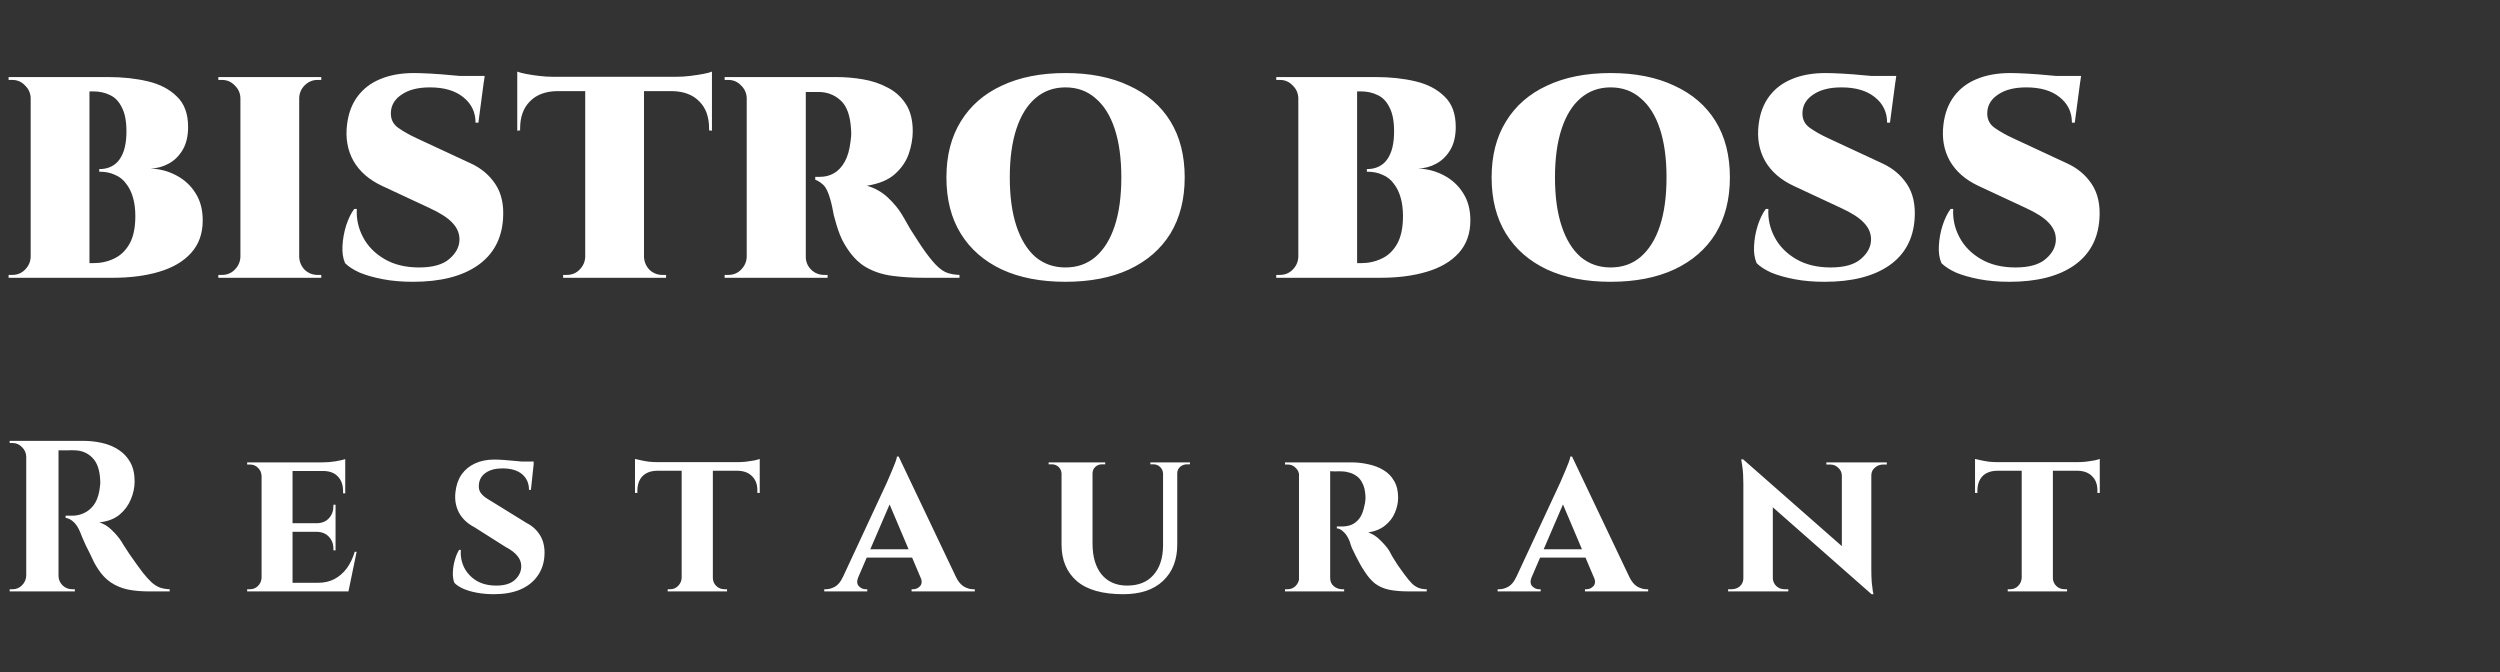 <svg width="279" height="75" viewBox="0 0 279 75" fill="none" xmlns="http://www.w3.org/2000/svg">
<rect x="0" y="0" width="279" height="75" fill="#333333" stroke="none"/>
<path d="M5.184 8.6H12.096C13.696 8.6 15.168 8.76 16.512 9.08C17.856 9.4 18.933 9.965 19.744 10.776C20.576 11.565 20.992 12.696 20.992 14.168C20.992 15.192 20.789 16.045 20.384 16.728C19.979 17.411 19.456 17.923 18.816 18.264C18.197 18.605 17.525 18.787 16.8 18.808C17.845 18.851 18.805 19.107 19.68 19.576C20.576 20.045 21.291 20.707 21.824 21.56C22.357 22.392 22.624 23.405 22.624 24.6C22.624 26.072 22.187 27.288 21.312 28.248C20.459 29.187 19.275 29.88 17.76 30.328C16.267 30.776 14.549 31 12.608 31H9.696C9.696 31 9.696 30.861 9.696 30.584C9.717 30.307 9.728 30.04 9.728 29.784C9.728 29.507 9.728 29.368 9.728 29.368H10.4C11.253 29.368 12.032 29.197 12.736 28.856C13.461 28.515 14.037 27.96 14.464 27.192C14.891 26.424 15.104 25.4 15.104 24.12C15.104 23.352 15.019 22.669 14.848 22.072C14.677 21.453 14.421 20.931 14.08 20.504C13.76 20.056 13.344 19.725 12.832 19.512C12.341 19.277 11.755 19.16 11.072 19.16V18.872C11.584 18.872 12.032 18.776 12.416 18.584C12.8 18.392 13.109 18.125 13.344 17.784C13.6 17.421 13.792 16.984 13.92 16.472C14.048 15.939 14.112 15.341 14.112 14.68C14.112 13.528 13.941 12.632 13.6 11.992C13.28 11.331 12.843 10.872 12.288 10.616C11.733 10.339 11.104 10.2 10.4 10.2H5.504C5.504 10.179 5.472 10.04 5.408 9.784C5.365 9.528 5.312 9.272 5.248 9.016C5.205 8.739 5.184 8.6 5.184 8.6ZM9.984 8.6V31H3.424V8.6H9.984ZM3.52 28.664V31H0.96V30.68C1.003 30.68 1.077 30.68 1.184 30.68C1.291 30.68 1.355 30.68 1.376 30.68C1.931 30.68 2.4 30.488 2.784 30.104C3.189 29.699 3.403 29.219 3.424 28.664H3.52ZM3.52 10.936H3.424C3.403 10.381 3.189 9.912 2.784 9.528C2.4 9.123 1.931 8.92 1.376 8.92C1.355 8.92 1.291 8.92 1.184 8.92C1.077 8.92 1.003 8.92 0.96 8.92V8.6H3.52V10.936ZM33.39 8.6V31H26.83V8.6H33.39ZM26.926 28.664V31H24.366V30.68C24.366 30.68 24.43 30.68 24.558 30.68C24.708 30.68 24.782 30.68 24.782 30.68C25.337 30.68 25.806 30.488 26.19 30.104C26.596 29.699 26.809 29.219 26.83 28.664H26.926ZM26.926 10.936H26.83C26.809 10.381 26.596 9.912 26.19 9.528C25.806 9.123 25.337 8.92 24.782 8.92C24.782 8.92 24.708 8.92 24.558 8.92C24.43 8.92 24.366 8.92 24.366 8.92V8.6H26.926V10.936ZM33.294 28.664H33.39C33.412 29.219 33.614 29.699 33.998 30.104C34.404 30.488 34.884 30.68 35.438 30.68C35.438 30.68 35.502 30.68 35.63 30.68C35.758 30.68 35.833 30.68 35.854 30.68V31H33.294V28.664ZM33.294 10.936V8.6H35.854V8.92C35.833 8.92 35.758 8.92 35.63 8.92C35.502 8.92 35.438 8.92 35.438 8.92C34.884 8.92 34.404 9.123 33.998 9.528C33.614 9.912 33.412 10.381 33.39 10.936H33.294ZM46.189 8.152C46.659 8.152 47.288 8.173 48.077 8.216C48.867 8.259 49.688 8.323 50.541 8.408C51.395 8.472 52.141 8.547 52.781 8.632C53.421 8.696 53.837 8.771 54.029 8.856L53.389 13.688H53.069C53.069 12.515 52.611 11.565 51.693 10.84C50.797 10.115 49.56 9.752 47.981 9.752C46.68 9.752 45.645 10.008 44.877 10.52C44.109 11.011 43.693 11.651 43.629 12.44C43.565 13.208 43.821 13.805 44.397 14.232C44.995 14.659 45.688 15.053 46.477 15.416L52.461 18.2C53.656 18.733 54.595 19.512 55.277 20.536C55.96 21.56 56.248 22.851 56.141 24.408C55.992 26.691 55.032 28.44 53.261 29.656C51.512 30.851 49.123 31.448 46.093 31.448C44.856 31.448 43.736 31.352 42.733 31.16C41.731 30.968 40.867 30.723 40.141 30.424C39.437 30.104 38.893 29.752 38.509 29.368C38.275 28.835 38.179 28.184 38.221 27.416C38.264 26.648 38.403 25.891 38.637 25.144C38.893 24.376 39.192 23.768 39.533 23.32H39.821C39.757 24.429 39.992 25.485 40.525 26.488C41.059 27.491 41.859 28.301 42.925 28.92C43.992 29.539 45.272 29.848 46.765 29.848C48.301 29.848 49.432 29.528 50.157 28.888C50.904 28.248 51.277 27.523 51.277 26.712C51.277 26.029 51.011 25.411 50.477 24.856C49.965 24.301 49.101 23.747 47.885 23.192L42.669 20.76C41.197 20.077 40.12 19.139 39.437 17.944C38.776 16.749 38.541 15.395 38.733 13.88C38.883 12.643 39.277 11.597 39.917 10.744C40.557 9.891 41.4 9.251 42.445 8.824C43.512 8.376 44.76 8.152 46.189 8.152ZM54.093 8.472L53.997 9.144H49.357V8.472H54.093ZM71.87 8.696V31H65.31V8.696H71.87ZM79.454 8.568V10.168H57.726V8.568H79.454ZM79.454 10.072V14.584L79.134 14.552V14.328C79.134 13.048 78.772 12.045 78.046 11.32C77.321 10.573 76.308 10.189 75.006 10.168V10.072H79.454ZM79.454 7.992V8.92L75.55 8.568C76.02 8.568 76.51 8.536 77.022 8.472C77.556 8.408 78.046 8.333 78.494 8.248C78.942 8.163 79.262 8.077 79.454 7.992ZM65.406 28.664V31H62.846V30.68C62.846 30.68 62.91 30.68 63.038 30.68C63.188 30.68 63.262 30.68 63.262 30.68C63.817 30.68 64.286 30.488 64.67 30.104C65.076 29.699 65.289 29.219 65.31 28.664H65.406ZM71.774 28.664H71.87C71.892 29.219 72.094 29.699 72.478 30.104C72.884 30.488 73.364 30.68 73.918 30.68C73.918 30.68 73.982 30.68 74.11 30.68C74.26 30.68 74.334 30.68 74.334 30.68V31H71.774V28.664ZM62.174 10.072V10.168C60.873 10.189 59.86 10.573 59.134 11.32C58.409 12.045 58.046 13.048 58.046 14.328V14.552L57.726 14.584V10.072H62.174ZM57.726 7.992C57.94 8.077 58.26 8.163 58.686 8.248C59.134 8.333 59.625 8.408 60.158 8.472C60.692 8.536 61.182 8.568 61.63 8.568L57.726 8.92V7.992ZM89.51 8.6H93.382C94.342 8.6 95.323 8.685 96.326 8.856C97.329 9.027 98.246 9.336 99.078 9.784C99.91 10.211 100.582 10.819 101.094 11.608C101.606 12.397 101.862 13.411 101.862 14.648C101.862 15.459 101.713 16.301 101.414 17.176C101.115 18.029 100.593 18.787 99.846 19.448C99.121 20.088 98.086 20.515 96.742 20.728C97.638 20.984 98.417 21.421 99.078 22.04C99.739 22.659 100.262 23.288 100.646 23.928C100.689 23.992 100.795 24.173 100.966 24.472C101.137 24.771 101.35 25.144 101.606 25.592C101.883 26.019 102.171 26.467 102.47 26.936C102.769 27.405 103.067 27.843 103.366 28.248C103.857 28.909 104.283 29.411 104.646 29.752C105.009 30.093 105.371 30.328 105.734 30.456C106.118 30.584 106.566 30.659 107.078 30.68V31H103.078C101.798 31 100.614 30.925 99.526 30.776C98.438 30.627 97.457 30.296 96.582 29.784C95.729 29.272 94.971 28.461 94.31 27.352C94.075 26.968 93.883 26.584 93.734 26.2C93.585 25.816 93.457 25.443 93.35 25.08C93.243 24.717 93.147 24.376 93.062 24.056C92.998 23.715 92.934 23.395 92.87 23.096C92.806 22.776 92.731 22.477 92.646 22.2C92.433 21.432 92.177 20.909 91.878 20.632C91.579 20.355 91.281 20.163 90.982 20.056V19.736C91.067 19.736 91.163 19.736 91.27 19.736C91.377 19.736 91.451 19.736 91.494 19.736C92.091 19.736 92.625 19.597 93.094 19.32C93.563 19.043 93.958 18.616 94.278 18.04C94.598 17.464 94.811 16.717 94.918 15.8C94.939 15.629 94.961 15.448 94.982 15.256C95.003 15.043 95.003 14.787 94.982 14.488C94.897 12.909 94.502 11.811 93.798 11.192C93.115 10.573 92.294 10.264 91.334 10.264C91.227 10.264 91.089 10.264 90.918 10.264C90.747 10.264 90.566 10.264 90.374 10.264C90.182 10.264 90.001 10.264 89.83 10.264C89.83 10.264 89.798 10.125 89.734 9.848C89.691 9.571 89.638 9.293 89.574 9.016C89.531 8.739 89.51 8.6 89.51 8.6ZM89.926 8.6V31H83.334V8.6H89.926ZM83.43 28.664V31H80.87V30.68C80.913 30.68 80.987 30.68 81.094 30.68C81.201 30.68 81.265 30.68 81.286 30.68C81.841 30.68 82.31 30.488 82.694 30.104C83.099 29.699 83.313 29.219 83.334 28.664H83.43ZM83.43 10.936H83.334C83.313 10.381 83.099 9.912 82.694 9.528C82.31 9.123 81.841 8.92 81.286 8.92C81.265 8.92 81.201 8.92 81.094 8.92C80.987 8.92 80.913 8.92 80.87 8.92V8.6H83.43V10.936ZM89.83 28.664H89.926C89.926 29.219 90.129 29.699 90.534 30.104C90.939 30.488 91.419 30.68 91.974 30.68C92.017 30.68 92.081 30.68 92.166 30.68C92.273 30.68 92.337 30.68 92.358 30.68V31H89.83V28.664ZM118.9 8.152C121.652 8.152 124.02 8.621 126.004 9.56C128.009 10.477 129.545 11.8 130.612 13.528C131.679 15.256 132.212 17.347 132.212 19.8C132.212 22.232 131.679 24.323 130.612 26.072C129.545 27.8 128.009 29.133 126.004 30.072C124.02 30.989 121.652 31.448 118.9 31.448C116.148 31.448 113.78 30.989 111.796 30.072C109.812 29.133 108.287 27.8 107.22 26.072C106.153 24.344 105.62 22.253 105.62 19.8C105.62 17.368 106.153 15.288 107.22 13.56C108.287 11.811 109.812 10.477 111.796 9.56C113.78 8.621 116.148 8.152 118.9 8.152ZM118.9 29.848C120.223 29.848 121.343 29.453 122.26 28.664C123.199 27.853 123.913 26.701 124.404 25.208C124.895 23.715 125.14 21.912 125.14 19.8C125.14 17.688 124.895 15.885 124.404 14.392C123.913 12.899 123.199 11.757 122.26 10.968C121.343 10.157 120.223 9.752 118.9 9.752C117.599 9.752 116.479 10.157 115.54 10.968C114.623 11.757 113.919 12.899 113.428 14.392C112.937 15.885 112.692 17.688 112.692 19.8C112.692 21.912 112.937 23.715 113.428 25.208C113.919 26.701 114.623 27.853 115.54 28.664C116.479 29.453 117.599 29.848 118.9 29.848ZM146.653 8.6H153.565C155.165 8.6 156.637 8.76 157.981 9.08C159.325 9.4 160.402 9.965 161.213 10.776C162.045 11.565 162.461 12.696 162.461 14.168C162.461 15.192 162.258 16.045 161.853 16.728C161.447 17.411 160.925 17.923 160.285 18.264C159.666 18.605 158.994 18.787 158.269 18.808C159.314 18.851 160.274 19.107 161.149 19.576C162.045 20.045 162.759 20.707 163.293 21.56C163.826 22.392 164.093 23.405 164.093 24.6C164.093 26.072 163.655 27.288 162.781 28.248C161.927 29.187 160.743 29.88 159.229 30.328C157.735 30.776 156.018 31 154.077 31H151.165C151.165 31 151.165 30.861 151.165 30.584C151.186 30.307 151.197 30.04 151.197 29.784C151.197 29.507 151.197 29.368 151.197 29.368H151.869C152.722 29.368 153.501 29.197 154.205 28.856C154.93 28.515 155.506 27.96 155.933 27.192C156.359 26.424 156.573 25.4 156.573 24.12C156.573 23.352 156.487 22.669 156.317 22.072C156.146 21.453 155.89 20.931 155.549 20.504C155.229 20.056 154.813 19.725 154.301 19.512C153.81 19.277 153.223 19.16 152.541 19.16V18.872C153.053 18.872 153.501 18.776 153.885 18.584C154.269 18.392 154.578 18.125 154.813 17.784C155.069 17.421 155.261 16.984 155.389 16.472C155.517 15.939 155.581 15.341 155.581 14.68C155.581 13.528 155.41 12.632 155.069 11.992C154.749 11.331 154.311 10.872 153.757 10.616C153.202 10.339 152.573 10.2 151.869 10.2H146.973C146.973 10.179 146.941 10.04 146.877 9.784C146.834 9.528 146.781 9.272 146.717 9.016C146.674 8.739 146.653 8.6 146.653 8.6ZM151.453 8.6V31H144.893V8.6H151.453ZM144.989 28.664V31H142.429V30.68C142.471 30.68 142.546 30.68 142.653 30.68C142.759 30.68 142.823 30.68 142.845 30.68C143.399 30.68 143.869 30.488 144.253 30.104C144.658 29.699 144.871 29.219 144.893 28.664H144.989ZM144.989 10.936H144.893C144.871 10.381 144.658 9.912 144.253 9.528C143.869 9.123 143.399 8.92 142.845 8.92C142.823 8.92 142.759 8.92 142.653 8.92C142.546 8.92 142.471 8.92 142.429 8.92V8.6H144.989V10.936ZM179.744 8.152C182.496 8.152 184.864 8.621 186.848 9.56C188.853 10.477 190.389 11.8 191.456 13.528C192.522 15.256 193.056 17.347 193.056 19.8C193.056 22.232 192.522 24.323 191.456 26.072C190.389 27.8 188.853 29.133 186.848 30.072C184.864 30.989 182.496 31.448 179.744 31.448C176.992 31.448 174.624 30.989 172.64 30.072C170.656 29.133 169.13 27.8 168.064 26.072C166.997 24.344 166.464 22.253 166.464 19.8C166.464 17.368 166.997 15.288 168.064 13.56C169.13 11.811 170.656 10.477 172.64 9.56C174.624 8.621 176.992 8.152 179.744 8.152ZM179.744 29.848C181.066 29.848 182.186 29.453 183.104 28.664C184.042 27.853 184.757 26.701 185.248 25.208C185.738 23.715 185.984 21.912 185.984 19.8C185.984 17.688 185.738 15.885 185.248 14.392C184.757 12.899 184.042 11.757 183.104 10.968C182.186 10.157 181.066 9.752 179.744 9.752C178.442 9.752 177.322 10.157 176.384 10.968C175.466 11.757 174.762 12.899 174.272 14.392C173.781 15.885 173.536 17.688 173.536 19.8C173.536 21.912 173.781 23.715 174.272 25.208C174.762 26.701 175.466 27.853 176.384 28.664C177.322 29.453 178.442 29.848 179.744 29.848ZM203.72 8.152C204.19 8.152 204.819 8.173 205.609 8.216C206.398 8.259 207.219 8.323 208.073 8.408C208.926 8.472 209.673 8.547 210.312 8.632C210.953 8.696 211.369 8.771 211.561 8.856L210.921 13.688H210.601C210.601 12.515 210.142 11.565 209.225 10.84C208.329 10.115 207.091 9.752 205.513 9.752C204.211 9.752 203.177 10.008 202.409 10.52C201.641 11.011 201.225 11.651 201.161 12.44C201.097 13.208 201.353 13.805 201.929 14.232C202.526 14.659 203.219 15.053 204.009 15.416L209.993 18.2C211.187 18.733 212.126 19.512 212.809 20.536C213.491 21.56 213.779 22.851 213.673 24.408C213.523 26.691 212.563 28.44 210.793 29.656C209.043 30.851 206.654 31.448 203.625 31.448C202.387 31.448 201.267 31.352 200.265 31.16C199.262 30.968 198.398 30.723 197.673 30.424C196.969 30.104 196.425 29.752 196.041 29.368C195.806 28.835 195.71 28.184 195.753 27.416C195.795 26.648 195.934 25.891 196.169 25.144C196.425 24.376 196.723 23.768 197.065 23.32H197.353C197.289 24.429 197.523 25.485 198.057 26.488C198.59 27.491 199.39 28.301 200.457 28.92C201.523 29.539 202.803 29.848 204.297 29.848C205.833 29.848 206.963 29.528 207.689 28.888C208.435 28.248 208.809 27.523 208.809 26.712C208.809 26.029 208.542 25.411 208.009 24.856C207.497 24.301 206.633 23.747 205.417 23.192L200.201 20.76C198.729 20.077 197.651 19.139 196.969 17.944C196.307 16.749 196.073 15.395 196.265 13.88C196.414 12.643 196.809 11.597 197.449 10.744C198.089 9.891 198.931 9.251 199.977 8.824C201.043 8.376 202.291 8.152 203.72 8.152ZM211.625 8.472L211.529 9.144H206.889V8.472H211.625ZM224.345 8.152C224.815 8.152 225.444 8.173 226.234 8.216C227.023 8.259 227.844 8.323 228.698 8.408C229.551 8.472 230.298 8.547 230.938 8.632C231.578 8.696 231.994 8.771 232.186 8.856L231.546 13.688H231.226C231.226 12.515 230.767 11.565 229.85 10.84C228.954 10.115 227.716 9.752 226.138 9.752C224.836 9.752 223.802 10.008 223.034 10.52C222.266 11.011 221.85 11.651 221.786 12.44C221.722 13.208 221.978 13.805 222.554 14.232C223.151 14.659 223.844 15.053 224.634 15.416L230.618 18.2C231.812 18.733 232.751 19.512 233.434 20.536C234.116 21.56 234.404 22.851 234.298 24.408C234.148 26.691 233.188 28.44 231.418 29.656C229.668 30.851 227.279 31.448 224.25 31.448C223.012 31.448 221.892 31.352 220.89 31.16C219.887 30.968 219.023 30.723 218.298 30.424C217.594 30.104 217.05 29.752 216.666 29.368C216.431 28.835 216.335 28.184 216.378 27.416C216.42 26.648 216.559 25.891 216.794 25.144C217.05 24.376 217.348 23.768 217.69 23.32H217.978C217.914 24.429 218.148 25.485 218.682 26.488C219.215 27.491 220.015 28.301 221.082 28.92C222.148 29.539 223.428 29.848 224.922 29.848C226.458 29.848 227.588 29.528 228.314 28.888C229.06 28.248 229.434 27.523 229.434 26.712C229.434 26.029 229.167 25.411 228.634 24.856C228.122 24.301 227.258 23.747 226.042 23.192L220.826 20.76C219.354 20.077 218.276 19.139 217.594 17.944C216.932 16.749 216.698 15.395 216.89 13.88C217.039 12.643 217.434 11.597 218.074 10.744C218.714 9.891 219.556 9.251 220.602 8.824C221.668 8.376 222.916 8.152 224.345 8.152ZM232.25 8.472L232.154 9.144H227.514V8.472H232.25Z" fill="white"/>
<path d="M6.216 49.2H9.312C10.032 49.2 10.736 49.28 11.424 49.44C12.112 49.6 12.72 49.856 13.248 50.208C13.792 50.56 14.224 51.024 14.544 51.6C14.864 52.176 15.024 52.888 15.024 53.736C15.024 54.408 14.88 55.08 14.592 55.752C14.32 56.408 13.896 56.976 13.32 57.456C12.744 57.92 12 58.2 11.088 58.296C11.6 58.456 12.064 58.744 12.48 59.16C12.912 59.576 13.264 59.992 13.536 60.408C13.552 60.44 13.64 60.584 13.8 60.84C13.976 61.096 14.184 61.416 14.424 61.8C14.68 62.168 14.944 62.544 15.216 62.928C15.488 63.312 15.736 63.648 15.96 63.936C16.312 64.368 16.632 64.72 16.92 64.992C17.208 65.248 17.512 65.44 17.832 65.568C18.152 65.68 18.52 65.744 18.936 65.76V66H16.584C15.72 66 14.936 65.928 14.232 65.784C13.528 65.624 12.904 65.36 12.36 64.992C11.816 64.624 11.344 64.128 10.944 63.504C10.816 63.312 10.672 63.072 10.512 62.784C10.368 62.48 10.216 62.16 10.056 61.824C9.896 61.488 9.736 61.168 9.576 60.864C9.432 60.544 9.304 60.256 9.192 60C9.08 59.744 9 59.544 8.952 59.4C8.744 58.888 8.496 58.504 8.208 58.248C7.936 57.992 7.64 57.84 7.32 57.792V57.552C7.368 57.552 7.464 57.552 7.608 57.552C7.752 57.552 7.904 57.552 8.064 57.552C8.496 57.552 8.912 57.464 9.312 57.288C9.728 57.112 10.096 56.824 10.416 56.424C10.736 56.024 10.96 55.472 11.088 54.768C11.12 54.624 11.144 54.456 11.16 54.264C11.192 54.072 11.2 53.856 11.184 53.616C11.136 52.464 10.848 51.624 10.32 51.096C9.792 50.552 9.136 50.272 8.352 50.256C8.128 50.24 7.88 50.24 7.608 50.256C7.352 50.256 7.112 50.256 6.888 50.256C6.68 50.256 6.536 50.256 6.456 50.256C6.456 50.24 6.432 50.152 6.384 49.992C6.352 49.816 6.312 49.64 6.264 49.464C6.232 49.288 6.216 49.2 6.216 49.2ZM6.528 49.2V66H2.928V49.2H6.528ZM3 64.248V66H1.08V65.76C1.096 65.76 1.144 65.76 1.224 65.76C1.32 65.76 1.376 65.76 1.392 65.76C1.808 65.76 2.16 65.616 2.448 65.328C2.752 65.024 2.912 64.664 2.928 64.248H3ZM3 50.952H2.928C2.912 50.536 2.752 50.184 2.448 49.896C2.16 49.592 1.808 49.44 1.392 49.44C1.376 49.44 1.32 49.44 1.224 49.44C1.144 49.44 1.096 49.44 1.08 49.44V49.2H3V50.952ZM6.456 64.248H6.528C6.528 64.664 6.68 65.024 6.984 65.328C7.288 65.616 7.648 65.76 8.064 65.76C8.096 65.76 8.152 65.76 8.232 65.76C8.312 65.76 8.352 65.76 8.352 65.76V66H6.456V64.248ZM32.648 51.6V66H29.192V51.6H32.648ZM38.264 65.04L38.816 66H32.6V65.04H38.264ZM37.448 58.392V59.352H32.6V58.392H37.448ZM38.528 51.6V52.56H32.6V51.6H38.528ZM39.8 61.584L38.888 66H34.736L35.48 65.04C36.168 65.04 36.776 64.904 37.304 64.632C37.848 64.344 38.312 63.944 38.696 63.432C39.08 62.904 39.376 62.288 39.584 61.584H39.8ZM37.448 59.304V61.416H37.208V61.224C37.208 60.696 37.04 60.256 36.704 59.904C36.384 59.552 35.944 59.368 35.384 59.352V59.304H37.448ZM37.448 56.328V58.44H35.384V58.392C35.944 58.376 36.384 58.192 36.704 57.84C37.04 57.472 37.208 57.024 37.208 56.496V56.328H37.448ZM38.528 52.512V55.056H38.288V54.84C38.288 54.136 38.096 53.584 37.712 53.184C37.344 52.784 36.808 52.576 36.104 52.56V52.512H38.528ZM38.528 51.24V51.816L36.008 51.6C36.472 51.6 36.96 51.56 37.472 51.48C37.984 51.384 38.336 51.304 38.528 51.24ZM29.24 64.488L29.36 66H27.584V65.76C27.584 65.76 27.632 65.76 27.728 65.76C27.824 65.76 27.88 65.76 27.896 65.76C28.248 65.76 28.544 65.64 28.784 65.4C29.04 65.144 29.176 64.84 29.192 64.488H29.24ZM29.24 53.112H29.192C29.176 52.744 29.04 52.44 28.784 52.2C28.544 51.96 28.248 51.84 27.896 51.84C27.88 51.84 27.824 51.84 27.728 51.84C27.632 51.84 27.584 51.84 27.584 51.84V51.6H29.36L29.24 53.112ZM55.147 51.288C55.467 51.288 55.851 51.304 56.299 51.336C56.763 51.368 57.219 51.408 57.667 51.456C58.115 51.488 58.507 51.536 58.843 51.6C59.195 51.648 59.435 51.696 59.563 51.744L59.251 54.672H59.035C59.035 53.936 58.779 53.352 58.267 52.92C57.755 52.488 57.019 52.272 56.059 52.272C55.291 52.272 54.667 52.44 54.187 52.776C53.723 53.112 53.475 53.56 53.443 54.12C53.411 54.408 53.459 54.672 53.587 54.912C53.731 55.136 53.923 55.336 54.163 55.512C54.419 55.688 54.699 55.864 55.003 56.04L58.771 58.368C59.411 58.688 59.915 59.152 60.283 59.76C60.651 60.368 60.811 61.104 60.763 61.968C60.715 62.864 60.451 63.64 59.971 64.296C59.507 64.952 58.859 65.456 58.027 65.808C57.211 66.144 56.243 66.312 55.123 66.312C54.435 66.312 53.795 66.256 53.203 66.144C52.611 66.032 52.099 65.88 51.667 65.688C51.251 65.496 50.931 65.28 50.707 65.04C50.579 64.72 50.523 64.336 50.539 63.888C50.555 63.424 50.627 62.968 50.755 62.52C50.883 62.056 51.043 61.672 51.235 61.368H51.427C51.379 62.088 51.507 62.752 51.811 63.36C52.131 63.968 52.595 64.456 53.203 64.824C53.811 65.176 54.539 65.352 55.387 65.352C56.315 65.352 57.011 65.136 57.475 64.704C57.939 64.272 58.171 63.768 58.171 63.192C58.171 62.76 58.027 62.376 57.739 62.04C57.467 61.688 57.011 61.344 56.371 61.008L52.963 58.848C52.163 58.432 51.579 57.88 51.211 57.192C50.859 56.504 50.731 55.752 50.827 54.936C50.907 54.168 51.131 53.512 51.499 52.968C51.883 52.424 52.387 52.008 53.011 51.72C53.635 51.432 54.347 51.288 55.147 51.288ZM59.563 51.504L59.539 51.936H56.971V51.504H59.563ZM79.554 51.672V66H76.074V51.672H79.554ZM84.786 51.576V52.536H70.866V51.576H84.786ZM84.786 52.464V55.008H84.522V54.792C84.538 54.104 84.346 53.56 83.946 53.16C83.562 52.76 83.026 52.552 82.338 52.536V52.464H84.786ZM84.786 51.216V51.816L82.242 51.576C82.546 51.576 82.874 51.56 83.226 51.528C83.578 51.48 83.898 51.432 84.186 51.384C84.474 51.32 84.674 51.264 84.786 51.216ZM76.122 64.488V66H74.514V65.76C74.514 65.76 74.554 65.76 74.634 65.76C74.73 65.76 74.778 65.76 74.778 65.76C75.13 65.76 75.426 65.64 75.666 65.4C75.922 65.144 76.058 64.84 76.074 64.488H76.122ZM79.482 64.488H79.554C79.554 64.84 79.682 65.144 79.938 65.4C80.194 65.64 80.506 65.76 80.874 65.76C80.874 65.76 80.914 65.76 80.994 65.76C81.09 65.76 81.138 65.76 81.138 65.76V66H79.482V64.488ZM73.314 52.464V52.536C72.61 52.552 72.066 52.76 71.682 53.16C71.314 53.56 71.13 54.104 71.13 54.792V55.008H70.866V52.464H73.314ZM70.866 51.216C71.01 51.248 71.218 51.296 71.49 51.36C71.778 51.424 72.09 51.48 72.426 51.528C72.778 51.56 73.098 51.576 73.386 51.576L70.866 51.816V51.216ZM100.292 50.952L107.396 65.88H103.34L98.876 55.344L100.292 50.952ZM95.78 64.416C95.604 64.848 95.628 65.184 95.852 65.424C96.076 65.648 96.324 65.76 96.596 65.76H96.788V66H91.988V65.76C91.988 65.76 92.02 65.76 92.084 65.76C92.148 65.76 92.18 65.76 92.18 65.76C92.5 65.76 92.836 65.664 93.188 65.472C93.54 65.264 93.828 64.912 94.052 64.416H95.78ZM100.292 50.952L100.34 53.832L95.132 65.928H93.356L98.972 53.856C99.004 53.76 99.076 53.592 99.188 53.352C99.3 53.096 99.42 52.816 99.548 52.512C99.676 52.192 99.796 51.896 99.908 51.624C100.02 51.336 100.084 51.112 100.1 50.952H100.292ZM102.38 61.296V62.232H96.26V61.296H102.38ZM102.74 64.416H106.7C106.94 64.912 107.236 65.264 107.588 65.472C107.94 65.664 108.276 65.76 108.596 65.76C108.596 65.76 108.628 65.76 108.692 65.76C108.756 65.76 108.788 65.76 108.788 65.76V66H101.732V65.76H101.924C102.196 65.76 102.444 65.648 102.668 65.424C102.892 65.184 102.916 64.848 102.74 64.416ZM121.925 51.6V60.648C121.925 62.12 122.261 63.272 122.933 64.104C123.621 64.936 124.573 65.352 125.789 65.352C127.053 65.352 128.029 64.96 128.717 64.176C129.421 63.392 129.781 62.304 129.797 60.912V51.6H131.381V60.768C131.381 62.48 130.853 63.832 129.797 64.824C128.757 65.816 127.277 66.312 125.357 66.312C123.037 66.312 121.309 65.824 120.173 64.848C119.037 63.856 118.469 62.504 118.469 60.792V51.6H121.925ZM118.517 51.6V52.848H118.469C118.453 52.544 118.341 52.296 118.133 52.104C117.925 51.912 117.669 51.816 117.365 51.816C117.365 51.816 117.309 51.816 117.197 51.816C117.085 51.816 117.029 51.816 117.029 51.816V51.6H118.517ZM123.341 51.6V51.816C123.341 51.816 123.285 51.816 123.173 51.816C123.061 51.816 123.005 51.816 123.005 51.816C122.701 51.816 122.445 51.912 122.237 52.104C122.029 52.296 121.925 52.544 121.925 52.848H121.877V51.6H123.341ZM129.845 51.6V52.848H129.797C129.781 52.544 129.669 52.296 129.461 52.104C129.253 51.912 129.005 51.816 128.717 51.816C128.717 51.816 128.661 51.816 128.549 51.816C128.437 51.816 128.381 51.816 128.381 51.816V51.6H129.845ZM132.797 51.6V51.816C132.797 51.816 132.741 51.816 132.629 51.816C132.533 51.816 132.485 51.816 132.485 51.816C132.181 51.816 131.917 51.912 131.693 52.104C131.485 52.296 131.381 52.544 131.381 52.848H131.333V51.6H132.797ZM148.207 51.6H150.799C151.455 51.6 152.095 51.672 152.719 51.816C153.343 51.944 153.903 52.16 154.399 52.464C154.895 52.752 155.287 53.152 155.575 53.664C155.879 54.16 156.031 54.784 156.031 55.536C156.031 56.096 155.911 56.656 155.671 57.216C155.447 57.76 155.087 58.232 154.591 58.632C154.111 59.032 153.479 59.296 152.695 59.424C153.159 59.568 153.599 59.848 154.015 60.264C154.447 60.68 154.783 61.072 155.023 61.44C155.087 61.568 155.199 61.776 155.359 62.064C155.519 62.336 155.719 62.656 155.959 63.024C156.215 63.376 156.479 63.744 156.751 64.128C157.071 64.56 157.351 64.896 157.591 65.136C157.831 65.36 158.079 65.52 158.335 65.616C158.591 65.712 158.887 65.76 159.223 65.76V66H157.207C156.343 66 155.607 65.936 154.999 65.808C154.407 65.68 153.887 65.448 153.439 65.112C153.007 64.76 152.607 64.288 152.239 63.696C152.095 63.488 151.943 63.24 151.783 62.952C151.623 62.648 151.463 62.344 151.303 62.04C151.143 61.736 150.999 61.44 150.871 61.152C150.759 60.864 150.679 60.624 150.631 60.432C150.423 59.92 150.183 59.552 149.911 59.328C149.655 59.088 149.415 58.968 149.191 58.968V58.752C149.191 58.752 149.247 58.752 149.359 58.752C149.471 58.752 149.615 58.752 149.791 58.752C150.127 58.752 150.455 58.696 150.775 58.584C151.111 58.456 151.415 58.224 151.687 57.888C151.959 57.536 152.159 57.024 152.287 56.352C152.319 56.256 152.343 56.12 152.359 55.944C152.391 55.768 152.399 55.568 152.383 55.344C152.351 54.752 152.239 54.28 152.047 53.928C151.871 53.56 151.647 53.288 151.375 53.112C151.103 52.92 150.823 52.792 150.535 52.728C150.263 52.648 150.023 52.608 149.815 52.608C149.511 52.592 149.231 52.592 148.975 52.608C148.735 52.608 148.551 52.6 148.423 52.584C148.407 52.584 148.383 52.504 148.351 52.344C148.319 52.168 148.287 52 148.255 51.84C148.223 51.68 148.207 51.6 148.207 51.6ZM148.447 51.6V66H144.967V51.6H148.447ZM145.039 64.488L145.135 66H143.407V65.76C143.423 65.76 143.463 65.76 143.527 65.76C143.607 65.76 143.663 65.76 143.695 65.76C144.047 65.76 144.343 65.64 144.583 65.4C144.839 65.144 144.975 64.84 144.991 64.488H145.039ZM145.039 53.088H144.991C144.975 52.72 144.839 52.424 144.583 52.2C144.343 51.96 144.055 51.84 143.719 51.84C143.671 51.84 143.607 51.84 143.527 51.84C143.463 51.84 143.423 51.84 143.407 51.84V51.6H145.135L145.039 53.088ZM148.399 64.488H148.447C148.447 64.888 148.583 65.2 148.855 65.424C149.143 65.648 149.447 65.76 149.767 65.76C149.767 65.76 149.799 65.76 149.863 65.76C149.927 65.76 149.975 65.76 150.007 65.76V66H148.279L148.399 64.488ZM175.441 50.952L182.545 65.88H178.489L174.025 55.344L175.441 50.952ZM170.929 64.416C170.753 64.848 170.777 65.184 171.001 65.424C171.225 65.648 171.473 65.76 171.745 65.76H171.937V66H167.137V65.76C167.137 65.76 167.169 65.76 167.233 65.76C167.297 65.76 167.329 65.76 167.329 65.76C167.649 65.76 167.985 65.664 168.337 65.472C168.689 65.264 168.977 64.912 169.201 64.416H170.929ZM175.441 50.952L175.489 53.832L170.281 65.928H168.505L174.121 53.856C174.153 53.76 174.225 53.592 174.337 53.352C174.449 53.096 174.569 52.816 174.697 52.512C174.825 52.192 174.945 51.896 175.057 51.624C175.169 51.336 175.233 51.112 175.249 50.952H175.441ZM177.529 61.296V62.232H171.409V61.296H177.529ZM177.889 64.416H181.849C182.089 64.912 182.385 65.264 182.737 65.472C183.089 65.664 183.425 65.76 183.745 65.76C183.745 65.76 183.777 65.76 183.841 65.76C183.905 65.76 183.937 65.76 183.937 65.76V66H176.881V65.76H177.073C177.345 65.76 177.593 65.648 177.817 65.424C178.041 65.184 178.065 64.848 177.889 64.416ZM194.535 51.264L208.623 63.648L208.863 66.312L194.799 53.928L194.535 51.264ZM194.631 64.536V66H192.855V65.76C192.855 65.76 192.919 65.76 193.047 65.76C193.175 65.76 193.239 65.76 193.239 65.76C193.607 65.76 193.919 65.648 194.175 65.424C194.431 65.184 194.559 64.888 194.559 64.536H194.631ZM197.847 64.536C197.863 64.888 197.999 65.184 198.255 65.424C198.511 65.648 198.815 65.76 199.167 65.76C199.167 65.76 199.231 65.76 199.359 65.76C199.503 65.76 199.575 65.76 199.575 65.76V66H197.799V64.536H197.847ZM194.535 51.264L197.847 54.864V66H194.559V54C194.559 53.184 194.519 52.528 194.439 52.032C194.359 51.52 194.319 51.264 194.319 51.264H194.535ZM208.839 51.6V63.504C208.839 64.064 208.855 64.56 208.887 64.992C208.935 65.408 208.975 65.736 209.007 65.976C209.055 66.2 209.079 66.312 209.079 66.312H208.863L205.551 62.496V51.6H208.839ZM208.767 53.064V51.6H210.567V51.84C210.567 51.84 210.495 51.84 210.351 51.84C210.223 51.84 210.159 51.84 210.159 51.84C209.807 51.84 209.495 51.96 209.223 52.2C208.967 52.424 208.839 52.712 208.839 53.064H208.767ZM205.551 53.064C205.535 52.712 205.399 52.424 205.143 52.2C204.903 51.96 204.599 51.84 204.231 51.84C204.231 51.84 204.159 51.84 204.015 51.84C203.887 51.84 203.823 51.84 203.823 51.84V51.6H205.599V53.064H205.551ZM229.102 51.672V66H225.622V51.672H229.102ZM234.334 51.576V52.536H220.414V51.576H234.334ZM234.334 52.464V55.008H234.07V54.792C234.086 54.104 233.894 53.56 233.494 53.16C233.11 52.76 232.574 52.552 231.886 52.536V52.464H234.334ZM234.334 51.216V51.816L231.79 51.576C232.094 51.576 232.422 51.56 232.774 51.528C233.126 51.48 233.446 51.432 233.734 51.384C234.022 51.32 234.222 51.264 234.334 51.216ZM225.67 64.488V66H224.062V65.76C224.062 65.76 224.102 65.76 224.182 65.76C224.278 65.76 224.326 65.76 224.326 65.76C224.678 65.76 224.974 65.64 225.214 65.4C225.47 65.144 225.606 64.84 225.622 64.488H225.67ZM229.03 64.488H229.102C229.102 64.84 229.23 65.144 229.486 65.4C229.742 65.64 230.054 65.76 230.422 65.76C230.422 65.76 230.462 65.76 230.542 65.76C230.638 65.76 230.686 65.76 230.686 65.76V66H229.03V64.488ZM222.862 52.464V52.536C222.158 52.552 221.614 52.76 221.23 53.16C220.862 53.56 220.678 54.104 220.678 54.792V55.008H220.414V52.464H222.862ZM220.414 51.216C220.558 51.248 220.766 51.296 221.038 51.36C221.326 51.424 221.638 51.48 221.974 51.528C222.326 51.56 222.646 51.576 222.934 51.576L220.414 51.816V51.216Z" fill="white"/>
</svg>
